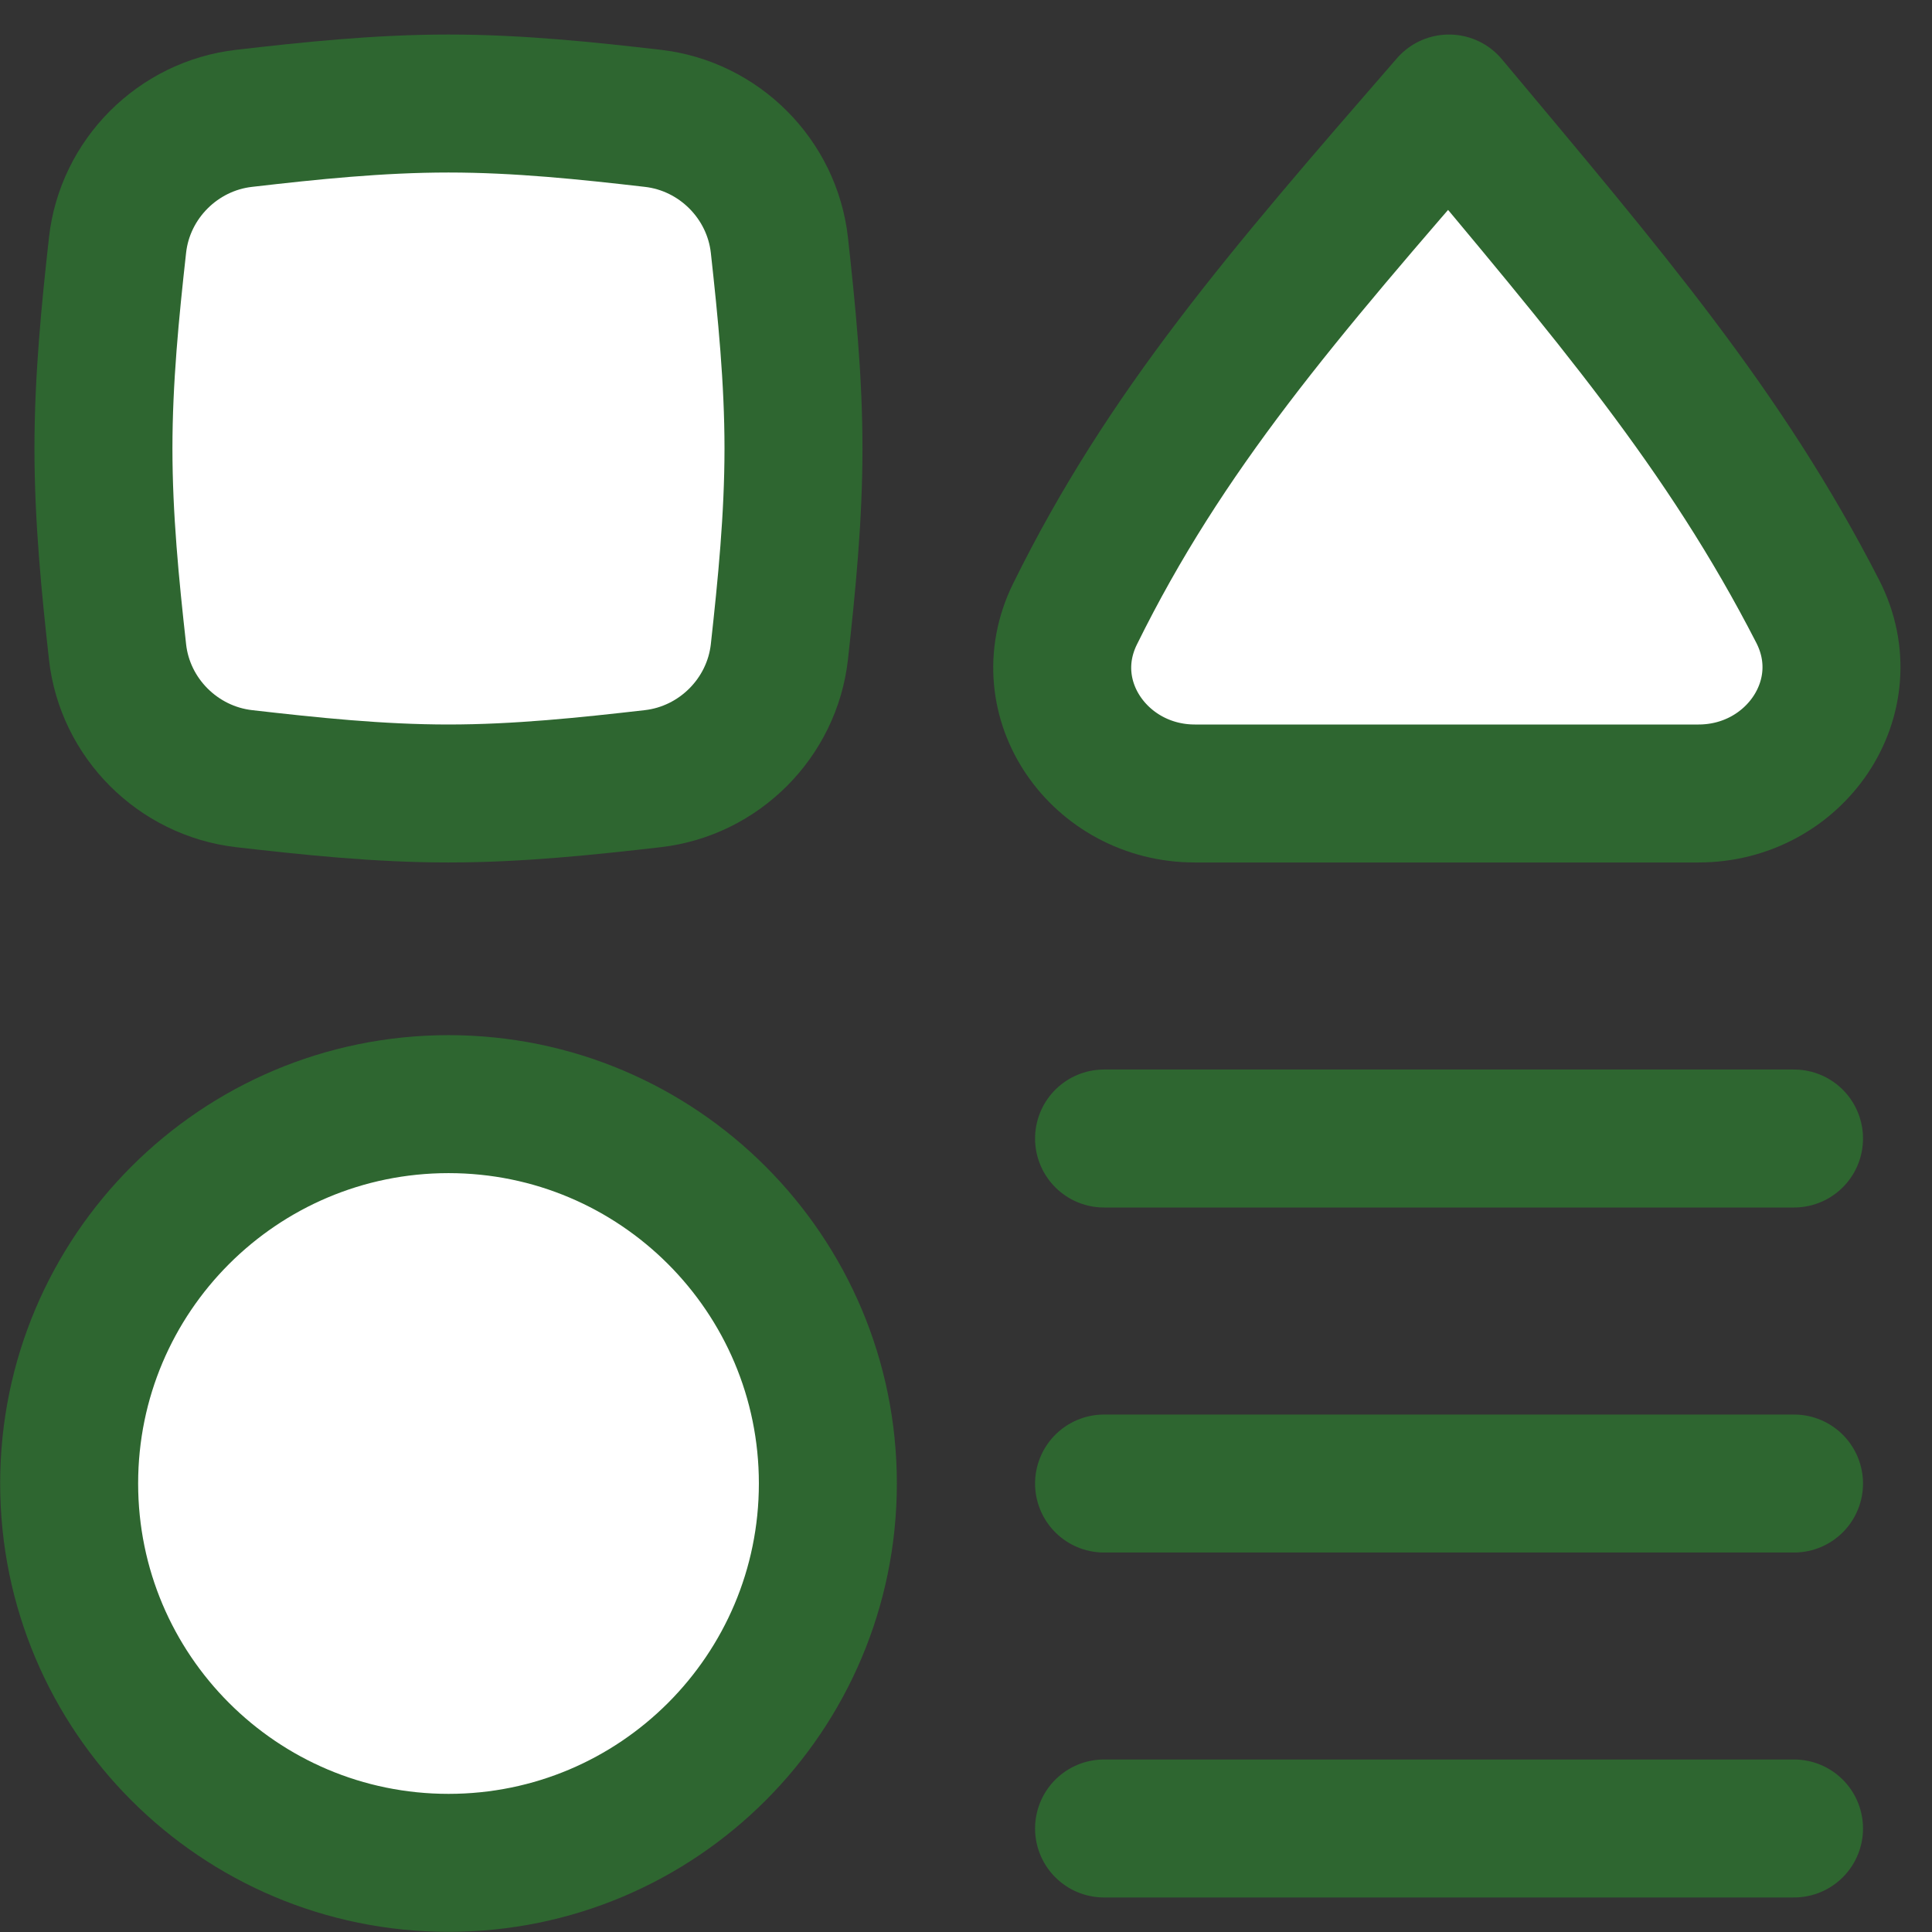 <svg width="24" height="24" viewBox="0 0 24 24" fill="none" xmlns="http://www.w3.org/2000/svg">
<rect x="0" y="0" width="24" height="24" fill="#333333" stroke="none"/>
<g clip-path="url(#clip0_4687_5999)">
<path d="M22.286 22.714H13.715" stroke="#2E6630" stroke-width="1.714" stroke-linecap="round" stroke-linejoin="round"/>
<path d="M13.715 14.143H22.286" stroke="#2E6630" stroke-width="1.714" stroke-linecap="round" stroke-linejoin="round"/>
<path d="M13.715 18.429H22.286" stroke="#2E6630" stroke-width="1.714" stroke-linecap="round" stroke-linejoin="round"/>
<path d="M22.58 7.594C23.126 8.659 22.296 9.857 21.1 9.857H14.843C13.663 9.857 12.833 8.687 13.354 7.628C14.477 5.35 15.915 3.685 18 1.286C20.001 3.677 21.422 5.337 22.58 7.594Z" fill="white"/>
<path d="M5.572 23.141C8.175 23.141 10.284 21.031 10.284 18.428C10.284 15.826 8.175 13.716 5.572 13.716C2.969 13.716 0.859 15.826 0.859 18.428C0.859 21.031 2.969 23.141 5.572 23.141Z" fill="white"/>
<path d="M1.46 8.097C1.551 8.92 2.21 9.578 3.033 9.673C3.855 9.767 4.704 9.857 5.571 9.857C6.438 9.857 7.287 9.767 8.109 9.673C8.932 9.578 9.59 8.92 9.682 8.097C9.772 7.278 9.857 6.434 9.857 5.571C9.857 4.709 9.772 3.864 9.682 3.046C9.59 2.223 8.932 1.564 8.109 1.47C7.287 1.375 6.438 1.286 5.571 1.286C4.704 1.286 3.855 1.375 3.033 1.47C2.21 1.564 1.551 2.223 1.46 3.046C1.369 3.864 1.285 4.709 1.285 5.571C1.285 6.434 1.369 7.278 1.46 8.097Z" fill="white"/>
<path d="M22.58 7.594C23.126 8.659 22.296 9.857 21.1 9.857H14.843C13.663 9.857 12.833 8.687 13.354 7.628C14.477 5.35 15.915 3.685 18 1.286C20.001 3.677 21.422 5.337 22.58 7.594Z" stroke="#2E6630" stroke-width="1.714" stroke-linecap="round" stroke-linejoin="round"/>
<path d="M5.572 23.141C8.175 23.141 10.284 21.031 10.284 18.428C10.284 15.826 8.175 13.716 5.572 13.716C2.969 13.716 0.859 15.826 0.859 18.428C0.859 21.031 2.969 23.141 5.572 23.141Z" stroke="#2E6630" stroke-width="1.714" stroke-linecap="round" stroke-linejoin="round"/>
<path d="M1.46 8.097C1.551 8.92 2.21 9.578 3.033 9.673C3.855 9.767 4.704 9.857 5.571 9.857C6.438 9.857 7.287 9.767 8.109 9.673C8.932 9.578 9.59 8.92 9.682 8.097C9.772 7.278 9.857 6.434 9.857 5.571C9.857 4.709 9.772 3.864 9.682 3.046C9.59 2.223 8.932 1.564 8.109 1.47C7.287 1.375 6.438 1.286 5.571 1.286C4.704 1.286 3.855 1.375 3.033 1.47C2.21 1.564 1.551 2.223 1.46 3.046C1.369 3.864 1.285 4.709 1.285 5.571C1.285 6.434 1.369 7.278 1.46 8.097Z" stroke="#2E6630" stroke-width="1.714"/>
</g>
<defs>
<clipPath id="clip0_4687_5999">
<rect width="24" height="24" fill="white"/>
</clipPath>
</defs>
</svg>
